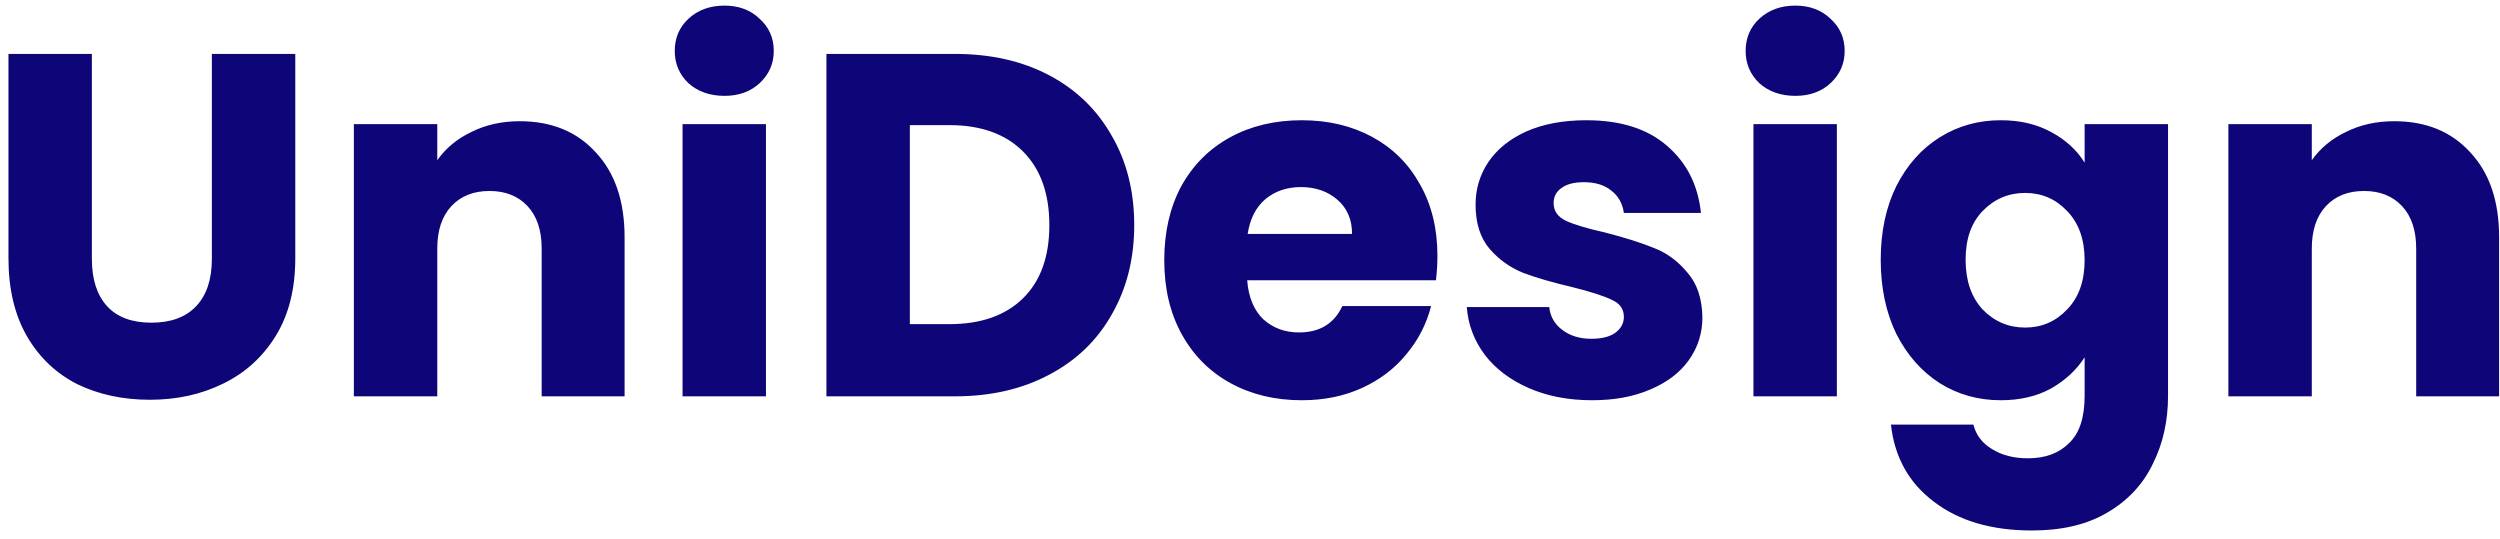 <svg width="246" height="53" viewBox="0 0 246 53" fill="none" xmlns="http://www.w3.org/2000/svg">
<g style="mix-blend-mode:darken">
<path d="M9.04 5.304V25.464C9.04 27.48 9.536 29.032 10.528 30.12C11.52 31.208 12.976 31.752 14.896 31.752C16.816 31.752 18.288 31.208 19.312 30.12C20.336 29.032 20.848 27.48 20.848 25.464V5.304H29.056V25.416C29.056 28.424 28.416 30.968 27.136 33.048C25.856 35.128 24.128 36.696 21.952 37.752C19.808 38.808 17.408 39.336 14.752 39.336C12.096 39.336 9.712 38.824 7.6 37.8C5.52 36.744 3.872 35.176 2.656 33.096C1.44 30.984 0.832 28.424 0.832 25.416V5.304H9.04ZM51.14 11.928C54.276 11.928 56.772 12.952 58.628 15C60.516 17.016 61.46 19.8 61.46 23.352V39H53.3V24.456C53.3 22.664 52.836 21.272 51.908 20.28C50.98 19.288 49.732 18.792 48.164 18.792C46.596 18.792 45.348 19.288 44.42 20.28C43.492 21.272 43.028 22.664 43.028 24.456V39H34.82V12.216H43.028V15.768C43.86 14.584 44.98 13.656 46.388 12.984C47.796 12.28 49.38 11.928 51.14 11.928ZM71.291 9.432C69.852 9.432 68.668 9.016 67.74 8.184C66.844 7.32 66.395 6.264 66.395 5.016C66.395 3.736 66.844 2.68 67.74 1.848C68.668 0.984 69.852 0.552 71.291 0.552C72.7 0.552 73.852 0.984 74.748 1.848C75.675 2.68 76.139 3.736 76.139 5.016C76.139 6.264 75.675 7.32 74.748 8.184C73.852 9.016 72.7 9.432 71.291 9.432ZM75.371 12.216V39H67.163V12.216H75.371ZM93.944 5.304C97.496 5.304 100.6 6.008 103.256 7.416C105.912 8.824 107.96 10.808 109.4 13.368C110.872 15.896 111.608 18.824 111.608 22.152C111.608 25.448 110.872 28.376 109.4 30.936C107.96 33.496 105.896 35.48 103.208 36.888C100.552 38.296 97.464 39 93.944 39H81.32V5.304H93.944ZM93.416 31.896C96.52 31.896 98.936 31.048 100.664 29.352C102.392 27.656 103.256 25.256 103.256 22.152C103.256 19.048 102.392 16.632 100.664 14.904C98.936 13.176 96.52 12.312 93.416 12.312H89.528V31.896H93.416ZM141.443 25.176C141.443 25.944 141.395 26.744 141.299 27.576H122.723C122.851 29.24 123.379 30.52 124.307 31.416C125.267 32.28 126.435 32.712 127.811 32.712C129.859 32.712 131.283 31.848 132.083 30.12H140.819C140.371 31.88 139.555 33.464 138.371 34.872C137.219 36.28 135.763 37.384 134.003 38.184C132.243 38.984 130.275 39.384 128.099 39.384C125.475 39.384 123.139 38.824 121.091 37.704C119.043 36.584 117.443 34.984 116.291 32.904C115.139 30.824 114.563 28.392 114.563 25.608C114.563 22.824 115.123 20.392 116.243 18.312C117.395 16.232 118.995 14.632 121.043 13.512C123.091 12.392 125.443 11.832 128.099 11.832C130.691 11.832 132.995 12.376 135.011 13.464C137.027 14.552 138.595 16.104 139.715 18.12C140.867 20.136 141.443 22.488 141.443 25.176ZM133.043 23.016C133.043 21.608 132.563 20.488 131.603 19.656C130.643 18.824 129.443 18.408 128.003 18.408C126.627 18.408 125.459 18.808 124.499 19.608C123.571 20.408 122.995 21.544 122.771 23.016H133.043ZM156.669 39.384C154.333 39.384 152.253 38.984 150.429 38.184C148.605 37.384 147.165 36.296 146.109 34.92C145.053 33.512 144.461 31.944 144.333 30.216H152.445C152.541 31.144 152.973 31.896 153.741 32.472C154.509 33.048 155.453 33.336 156.573 33.336C157.597 33.336 158.381 33.144 158.925 32.76C159.501 32.344 159.789 31.816 159.789 31.176C159.789 30.408 159.389 29.848 158.589 29.496C157.789 29.112 156.493 28.696 154.701 28.248C152.781 27.8 151.181 27.336 149.901 26.856C148.621 26.344 147.517 25.56 146.589 24.504C145.661 23.416 145.197 21.96 145.197 20.136C145.197 18.6 145.613 17.208 146.445 15.96C147.309 14.68 148.557 13.672 150.189 12.936C151.853 12.2 153.821 11.832 156.093 11.832C159.453 11.832 162.093 12.664 164.013 14.328C165.965 15.992 167.085 18.2 167.373 20.952H159.789C159.661 20.024 159.245 19.288 158.541 18.744C157.869 18.2 156.973 17.928 155.853 17.928C154.893 17.928 154.157 18.12 153.645 18.504C153.133 18.856 152.877 19.352 152.877 19.992C152.877 20.76 153.277 21.336 154.077 21.72C154.909 22.104 156.189 22.488 157.917 22.872C159.901 23.384 161.517 23.896 162.765 24.408C164.013 24.888 165.101 25.688 166.029 26.808C166.989 27.896 167.485 29.368 167.517 31.224C167.517 32.792 167.069 34.2 166.173 35.448C165.309 36.664 164.045 37.624 162.381 38.328C160.749 39.032 158.845 39.384 156.669 39.384ZM176.667 9.432C175.227 9.432 174.043 9.016 173.115 8.184C172.219 7.32 171.771 6.264 171.771 5.016C171.771 3.736 172.219 2.68 173.115 1.848C174.043 0.984 175.227 0.552 176.667 0.552C178.075 0.552 179.227 0.984 180.123 1.848C181.051 2.68 181.515 3.736 181.515 5.016C181.515 6.264 181.051 7.32 180.123 8.184C179.227 9.016 178.075 9.432 176.667 9.432ZM180.747 12.216V39H172.539V12.216H180.747ZM196.871 11.832C198.759 11.832 200.407 12.216 201.815 12.984C203.255 13.752 204.359 14.76 205.127 16.008V12.216H213.335V38.952C213.335 41.416 212.839 43.64 211.847 45.624C210.887 47.64 209.399 49.24 207.383 50.424C205.399 51.608 202.919 52.2 199.943 52.2C195.975 52.2 192.759 51.256 190.295 49.368C187.831 47.512 186.423 44.984 186.071 41.784H194.183C194.439 42.808 195.047 43.608 196.007 44.184C196.967 44.792 198.151 45.096 199.559 45.096C201.255 45.096 202.599 44.6 203.591 43.608C204.615 42.648 205.127 41.096 205.127 38.952V35.16C204.327 36.408 203.223 37.432 201.815 38.232C200.407 39 198.759 39.384 196.871 39.384C194.663 39.384 192.663 38.824 190.871 37.704C189.079 36.552 187.655 34.936 186.599 32.856C185.575 30.744 185.063 28.312 185.063 25.56C185.063 22.808 185.575 20.392 186.599 18.312C187.655 16.232 189.079 14.632 190.871 13.512C192.663 12.392 194.663 11.832 196.871 11.832ZM205.127 25.608C205.127 23.56 204.551 21.944 203.399 20.76C202.279 19.576 200.903 18.984 199.271 18.984C197.639 18.984 196.247 19.576 195.095 20.76C193.975 21.912 193.415 23.512 193.415 25.56C193.415 27.608 193.975 29.24 195.095 30.456C196.247 31.64 197.639 32.232 199.271 32.232C200.903 32.232 202.279 31.64 203.399 30.456C204.551 29.272 205.127 27.656 205.127 25.608ZM235.593 11.928C238.729 11.928 241.225 12.952 243.081 15C244.969 17.016 245.913 19.8 245.913 23.352V39H237.753V24.456C237.753 22.664 237.289 21.272 236.361 20.28C235.433 19.288 234.185 18.792 232.617 18.792C231.049 18.792 229.801 19.288 228.873 20.28C227.945 21.272 227.481 22.664 227.481 24.456V39H219.273V12.216H227.481V15.768C228.313 14.584 229.433 13.656 230.841 12.984C232.249 12.28 233.833 11.928 235.593 11.928Z" fill="#0E0578"/>
</g>
</svg>
